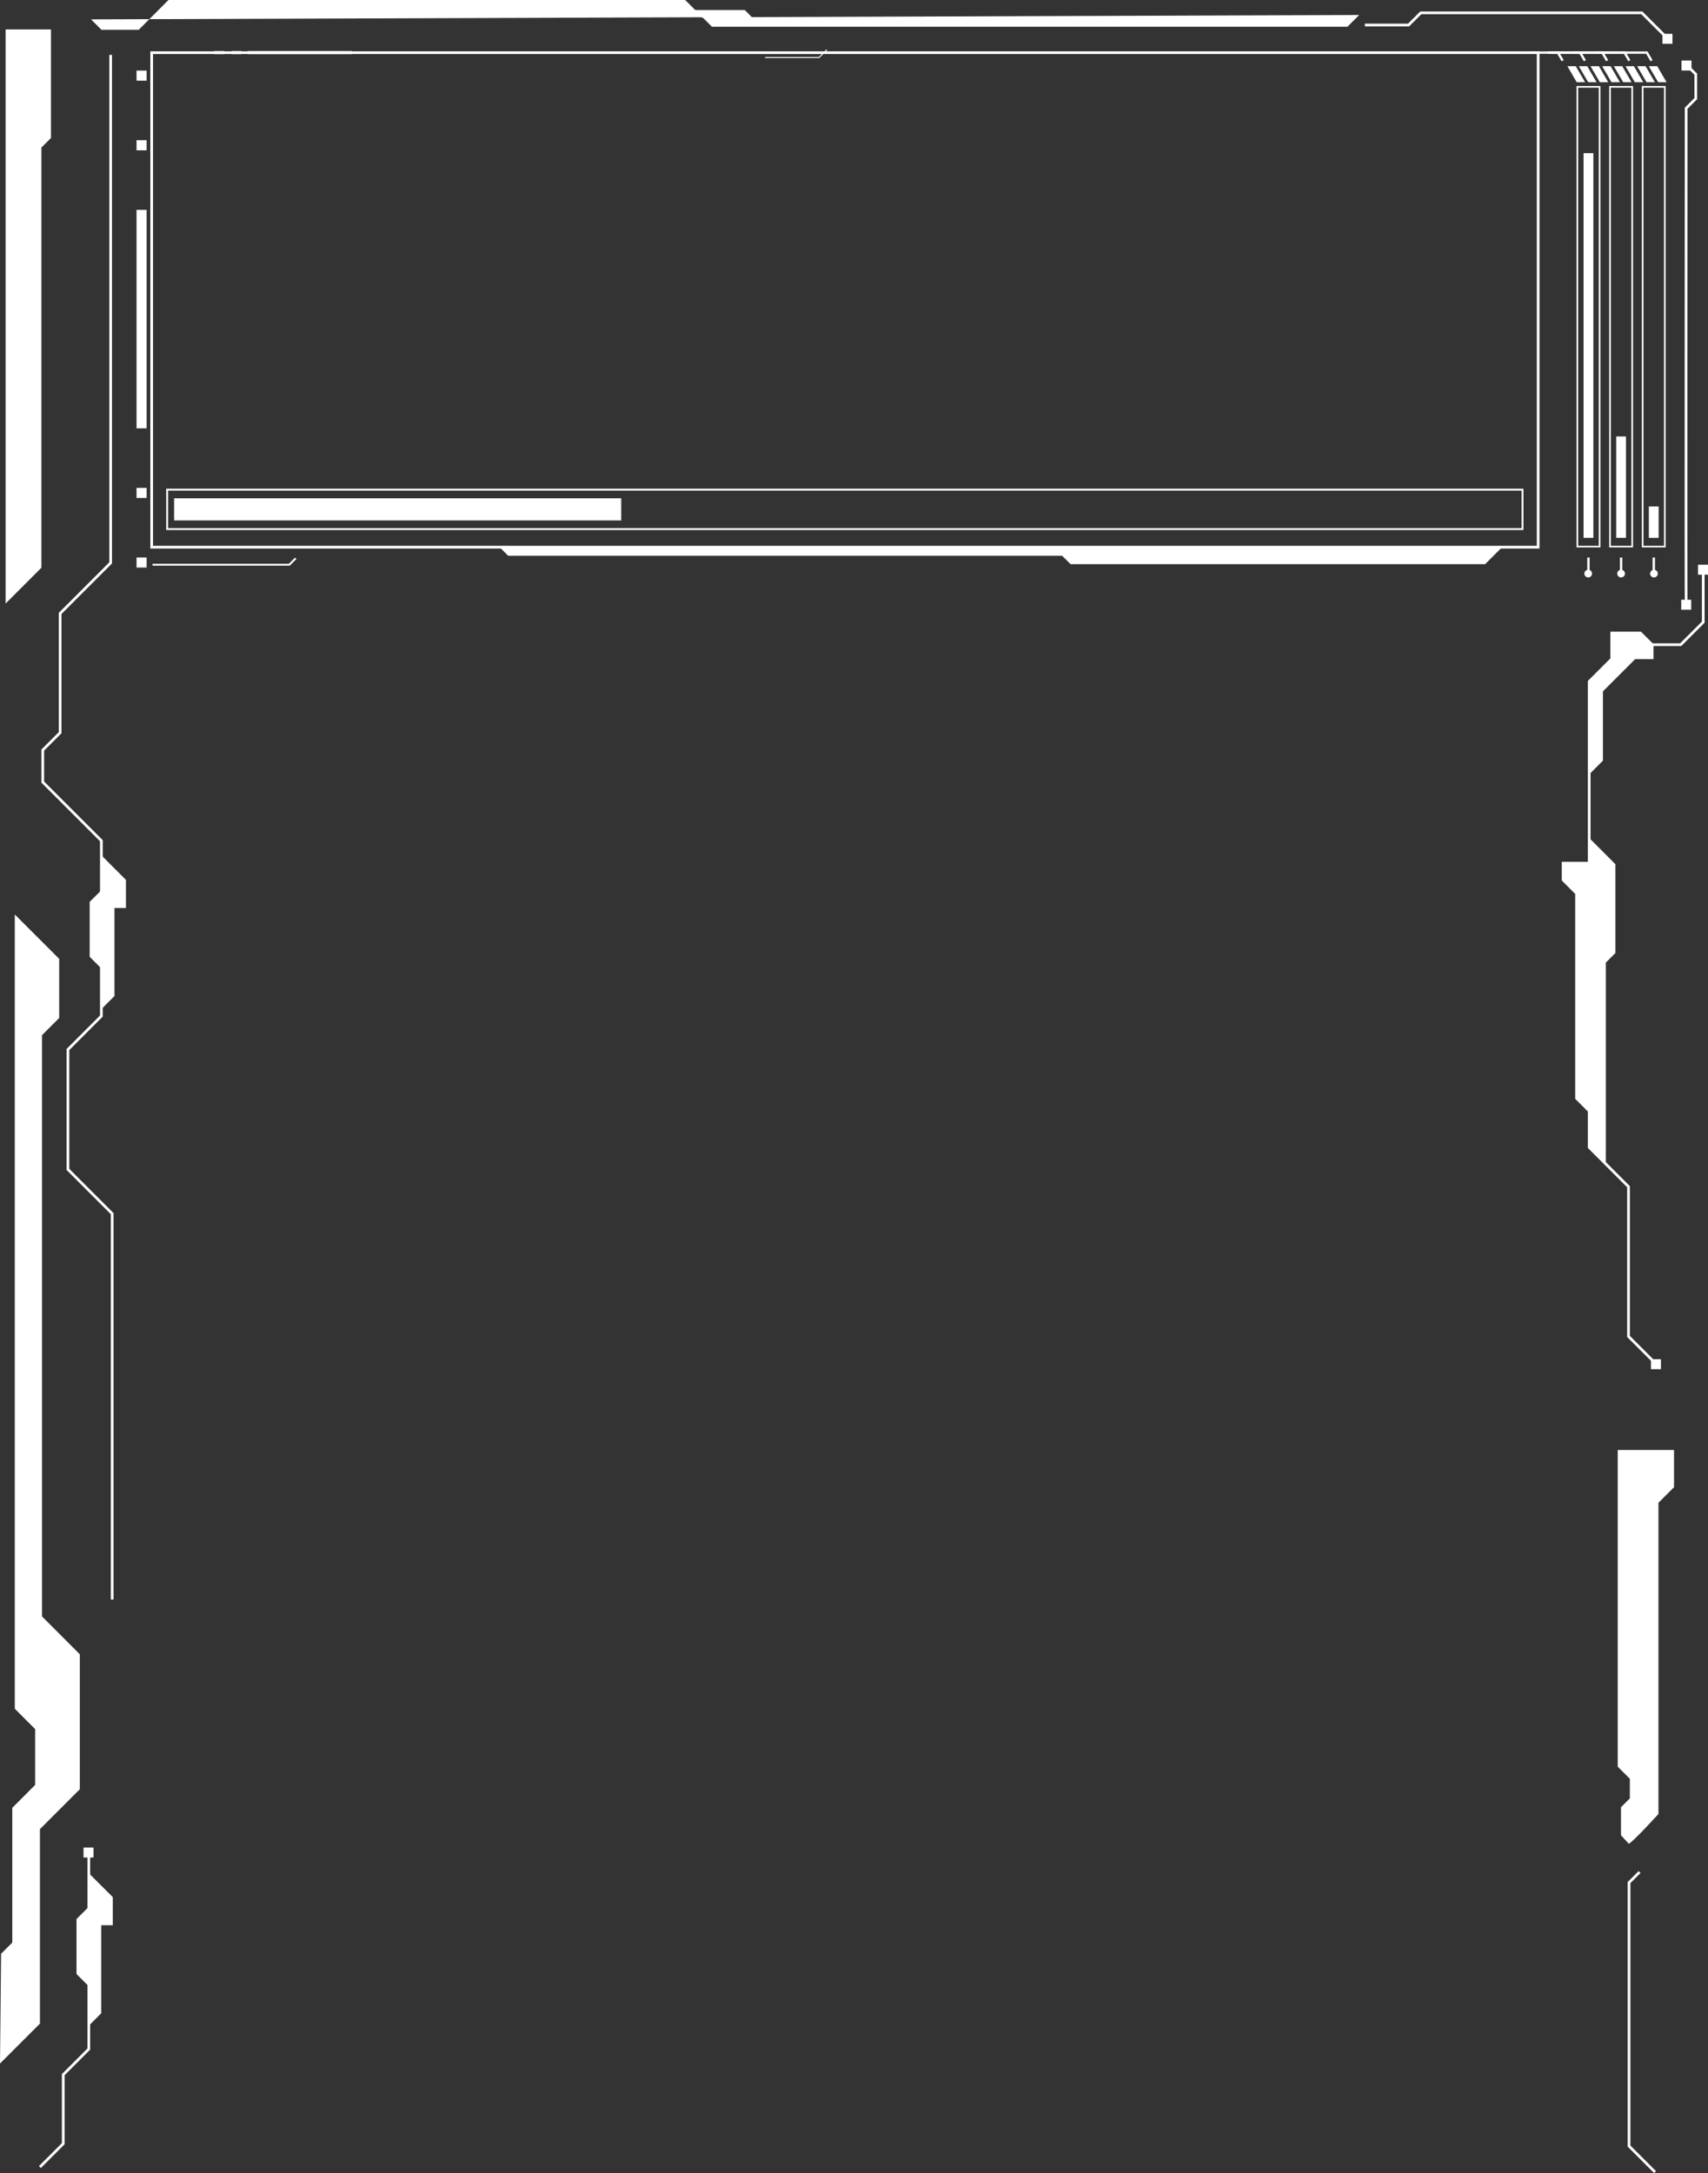 <?xml version="1.0" encoding="UTF-8"?>
<svg id="Layer_1" data-name="Layer 1" xmlns="http://www.w3.org/2000/svg" viewBox="0 0 460.5 585.77">
  <rect x="0" y="0" width="460.5" height="585.77" fill="#333333" stroke="none"/>
  <defs>
    <style>
      .cls-1 {
        fill: none;
        stroke: #fff;
        stroke-miterlimit: 10;
        stroke-width: .73px;
      }

      .cls-2 {
        fill: #fff;
      }
    </style>
  </defs>
  <polygon class="cls-2" points="0 556.25 10.77 545.48 10.77 493.06 21.52 482.31 21.52 445.93 11.32 435.72 11.32 279.05 15.96 274.41 15.96 258.47 3.99 246.51 3.99 444.1 3.99 460.61 9.48 466.1 9.48 481.14 3.31 487.32 3.31 523.64 .29 526.66 0 556.25"/>
  <g>
    <path class="cls-2" d="m415.07,147.86H40.53V13.84h374.54v134.02Zm-373.81-.73h373.08s0-132.56,0-132.56H41.26s0,132.56,0,132.56Z"/>
    <path class="cls-2" d="m410.75,142.87H44.81v-11.13h365.93v11.13Zm-365.42-.51h364.91s0-10.1,0-10.1H45.33s0,10.1,0,10.1Z"/>
    <rect class="cls-2" x="46.94" y="134.32" width="120.55" height="5.97"/>
    <g>
      <g>
        <g>
          <polygon class="cls-2" points="447.06 22.16 449.33 22.16 446.81 17.84 444.54 17.84 447.06 22.16"/>
          <polygon class="cls-2" points="443.92 22.16 446.18 22.16 443.67 17.84 441.4 17.84 443.92 22.16"/>
          <polygon class="cls-2" points="440.77 22.16 443.04 22.16 440.52 17.84 438.25 17.84 440.77 22.16"/>
          <polygon class="cls-2" points="437.63 22.16 439.89 22.16 437.38 17.84 435.11 17.84 437.63 22.16"/>
          <polygon class="cls-2" points="434.48 22.16 436.75 22.16 434.23 17.84 431.96 17.84 434.48 22.16"/>
          <polygon class="cls-2" points="431.34 22.16 433.6 22.16 431.09 17.84 428.82 17.84 431.34 22.16"/>
          <polygon class="cls-2" points="428.19 22.16 430.46 22.16 427.94 17.84 425.67 17.84 428.19 22.16"/>
          <polygon class="cls-2" points="425.1 22.16 427.37 22.16 424.85 17.84 422.59 17.84 425.1 22.16"/>
        </g>
        <g>
          <g>
            <path class="cls-2" d="m449.09,147.57V23.19s-6.43,0-6.43,0v124.37s6.43,0,6.43,0Zm-.45-.44h-5.54V23.64h5.54v123.49Z"/>
            <rect class="cls-2" x="441.64" y="139.43" width="8.46" height="2.64" transform="translate(305.12 586.63) rotate(-90)"/>
          </g>
          <g>
            <path class="cls-2" d="m440.29,147.57V23.19s-6.43,0-6.43,0v124.37s6.43,0,6.43,0Zm-.45-.44h-5.54V23.64h5.54v123.49Z"/>
            <rect class="cls-2" x="423.41" y="130" width="27.33" height="2.64" transform="translate(305.75 568.39) rotate(-90)"/>
          </g>
          <g>
            <path class="cls-2" d="m431.49,147.57V23.19s-6.43,0-6.43,0v124.37s6.43,0,6.43,0Zm-.44-.44h-5.55V23.64h5.55v123.49Z"/>
            <rect class="cls-2" x="376.43" y="91.82" width="103.69" height="2.64" transform="translate(335.13 521.41) rotate(-90)"/>
          </g>
        </g>
        <rect class="cls-2" x="445.56" y="150.28" width=".64" height="4"/>
        <rect class="cls-2" x="436.75" y="150.28" width=".64" height="4"/>
        <rect class="cls-2" x="427.95" y="150.28" width=".64" height="4"/>
        <polygon class="cls-2" points="417.27 13.86 417.27 14.5 443.82 14.5 445 16.52 445.55 16.2 444.19 13.86 417.27 13.86"/>
        <polygon class="cls-2" points="430.3 13.86 430.3 14.5 437.83 14.5 439.01 16.52 439.56 16.2 438.2 13.86 430.3 13.86"/>
        <polygon class="cls-2" points="424.31 13.86 424.31 14.5 431.84 14.5 433.02 16.52 433.57 16.2 432.21 13.86 424.31 13.86"/>
        <polygon class="cls-2" points="418.32 13.86 418.32 14.5 425.85 14.5 427.02 16.52 427.58 16.2 426.22 13.86 418.32 13.86"/>
        <polygon class="cls-2" points="412.32 13.86 412.32 14.5 419.86 14.5 421.03 16.52 421.59 16.2 420.23 13.86 412.32 13.86"/>
      </g>
      <path class="cls-2" d="m427.16,154.62c0,.57.47,1.04,1.04,1.04s1.04-.47,1.04-1.04-.47-1.04-1.04-1.04-1.04.47-1.04,1.04Z"/>
      <path class="cls-2" d="m436.03,154.62c0,.57.47,1.04,1.04,1.04s1.04-.47,1.04-1.04-.47-1.04-1.04-1.04-1.04.47-1.04,1.04Z"/>
      <path class="cls-2" d="m444.89,154.62c0,.57.47,1.04,1.04,1.04s1.04-.47,1.04-1.04c0-.57-.47-1.04-1.04-1.04s-1.04.47-1.04,1.04Z"/>
    </g>
    <g>
      <polygon class="cls-2" points="206.27 15.65 220.87 15.65 223.03 13.49 222.84 13.3 220.76 15.38 206.27 15.38 206.27 15.65"/>
      <rect class="cls-2" x="66.84" y="13.76" width="28.06" height=".84" transform="translate(161.75 28.36) rotate(-180)"/>
      <rect class="cls-2" x="62.41" y="13.76" width="2.69" height=".84" transform="translate(127.52 28.36) rotate(-180)"/>
      <rect class="cls-2" x="57.78" y="13.76" width="2.69" height=".84" transform="translate(118.24 28.36) rotate(-180)"/>
    </g>
    <rect class="cls-2" x="36.81" y="150.27" width="2.72" height="2.72"/>
    <rect class="cls-2" x="36.81" y="131.51" width="2.72" height="2.72"/>
    <rect class="cls-2" x="36.81" y="56.57" width="2.72" height="58.89"/>
    <rect class="cls-2" x="36.81" y="37.8" width="2.72" height="2.72"/>
    <rect class="cls-2" x="36.81" y="19.03" width="2.72" height="2.72"/>
    <polygon class="cls-2" points="79.56 150.31 77.9 151.96 41.13 151.96 41.13 152.48 78.12 152.48 79.92 150.68 79.56 150.31"/>
    <polygon class="cls-2" points="134.7 147.5 137.01 149.81 286.36 149.81 288.63 152.07 400.41 152.07 405.08 147.41 134.7 147.5"/>
  </g>
  <polygon class="cls-2" points="1.52 162.68 11.16 153.04 11.16 39.78 13.74 37.21 13.74 7.93 1.52 7.93 1.52 162.68"/>
  <polyline class="cls-1" points="30.25 431.18 30.25 327.16 18.32 315.23 18.32 282.91 27.33 273.89 27.33 226.62 11.53 210.82 11.53 202.19 16.21 197.51 16.21 165.36 29.83 151.73 29.83 14.8"/>
  <polyline class="cls-1" points="10.76 584.15 17.05 577.86 17.05 559.24 23.94 552.35 23.94 499.34"/>
  <path class="cls-2" d="m439.11,497c.92-.18,8.03-8.03,8.03-8.03v-83.88s4.2-4.2,4.2-4.2v-10.03s-15.18,0-15.18,0v85.36s3.27,3.27,3.27,3.27v5.28s-2.39,2.39-2.39,2.39v7.55s2.08,2.28,2.08,2.28Z"/>
  <polyline class="cls-1" points="446.23 585.51 439.21 578.5 439.21 507.47 442.05 504.63"/>
  <polygon class="cls-2" points="23.6 546.4 27.3 542.7 27.3 518.96 30.41 518.96 30.41 511.39 23.99 504.98 23.99 513.94 20.63 517.31 20.63 532.12 23.84 535.34 23.6 546.4"/>
  <polygon class="cls-2" points="27.15 272.2 30.86 268.49 30.86 244.75 33.96 244.75 33.96 237.19 27.55 230.77 27.55 239.74 24.18 243.1 24.18 257.92 27.4 261.14 27.15 272.2"/>
  <g>
    <polyline class="cls-1" points="446.19 367.37 439.07 360.25 439.07 319.89 428.47 309.29 428.47 183.71 438.4 173.78 453.15 173.78 459.22 167.71 459.22 153.58"/>
    <polygon class="cls-2" points="428.47 208.74 432.17 205.04 432.17 186.37 440.87 177.67 445.81 177.67 445.81 173.64 442.43 170.27 434.18 170.27 434.18 178.19 428.57 183.8 428.47 208.74"/>
    <polyline class="cls-2" points="432.95 313.78 432.95 313.27 432.95 259.48 435.53 256.9 435.53 232.95 428.62 226.03 428.62 309.29"/>
    <polygon class="cls-2" points="429.36 300.87 424.69 296.2 424.69 240.97 421.06 237.33 421.06 232.31 430.54 232.31 429.36 300.87"/>
  </g>
  <polyline class="cls-2" points="24.55 5.22 27.35 8.03 37.4 8.03 45.43 0 184.74 0 191.95 7.21 363.28 7.21 366.45 4.04"/>
  <polygon class="cls-2" points="186.9 3.84 190.94 5.33 203.43 5.33 200.8 2.7 183.19 2.7 186.9 3.84"/>
  <polyline class="cls-1" points="367.98 6.74 379.78 6.74 383.06 3.46 442.66 3.46 450.33 11.12"/>
  <path class="cls-1" d="m454.61,163.2c-.09-1.55,0-134.02,0-134.02l2.6-2.6v-6.57s-2.71-2.71-2.71-2.71"/>
  <rect class="cls-2" x="448.23" y="9.12" width="2.69" height="2.69"/>
  <rect class="cls-2" x="453.36" y="16.32" width="2.69" height="2.69"/>
  <rect class="cls-2" x="453.28" y="161.67" width="2.69" height="2.69"/>
  <rect class="cls-2" x="457.81" y="152.23" width="2.69" height="2.69"/>
  <rect class="cls-2" x="445.12" y="366.39" width="2.69" height="2.69"/>
  <rect class="cls-2" x="22.52" y="498.02" width="2.69" height="2.69"/>
</svg>